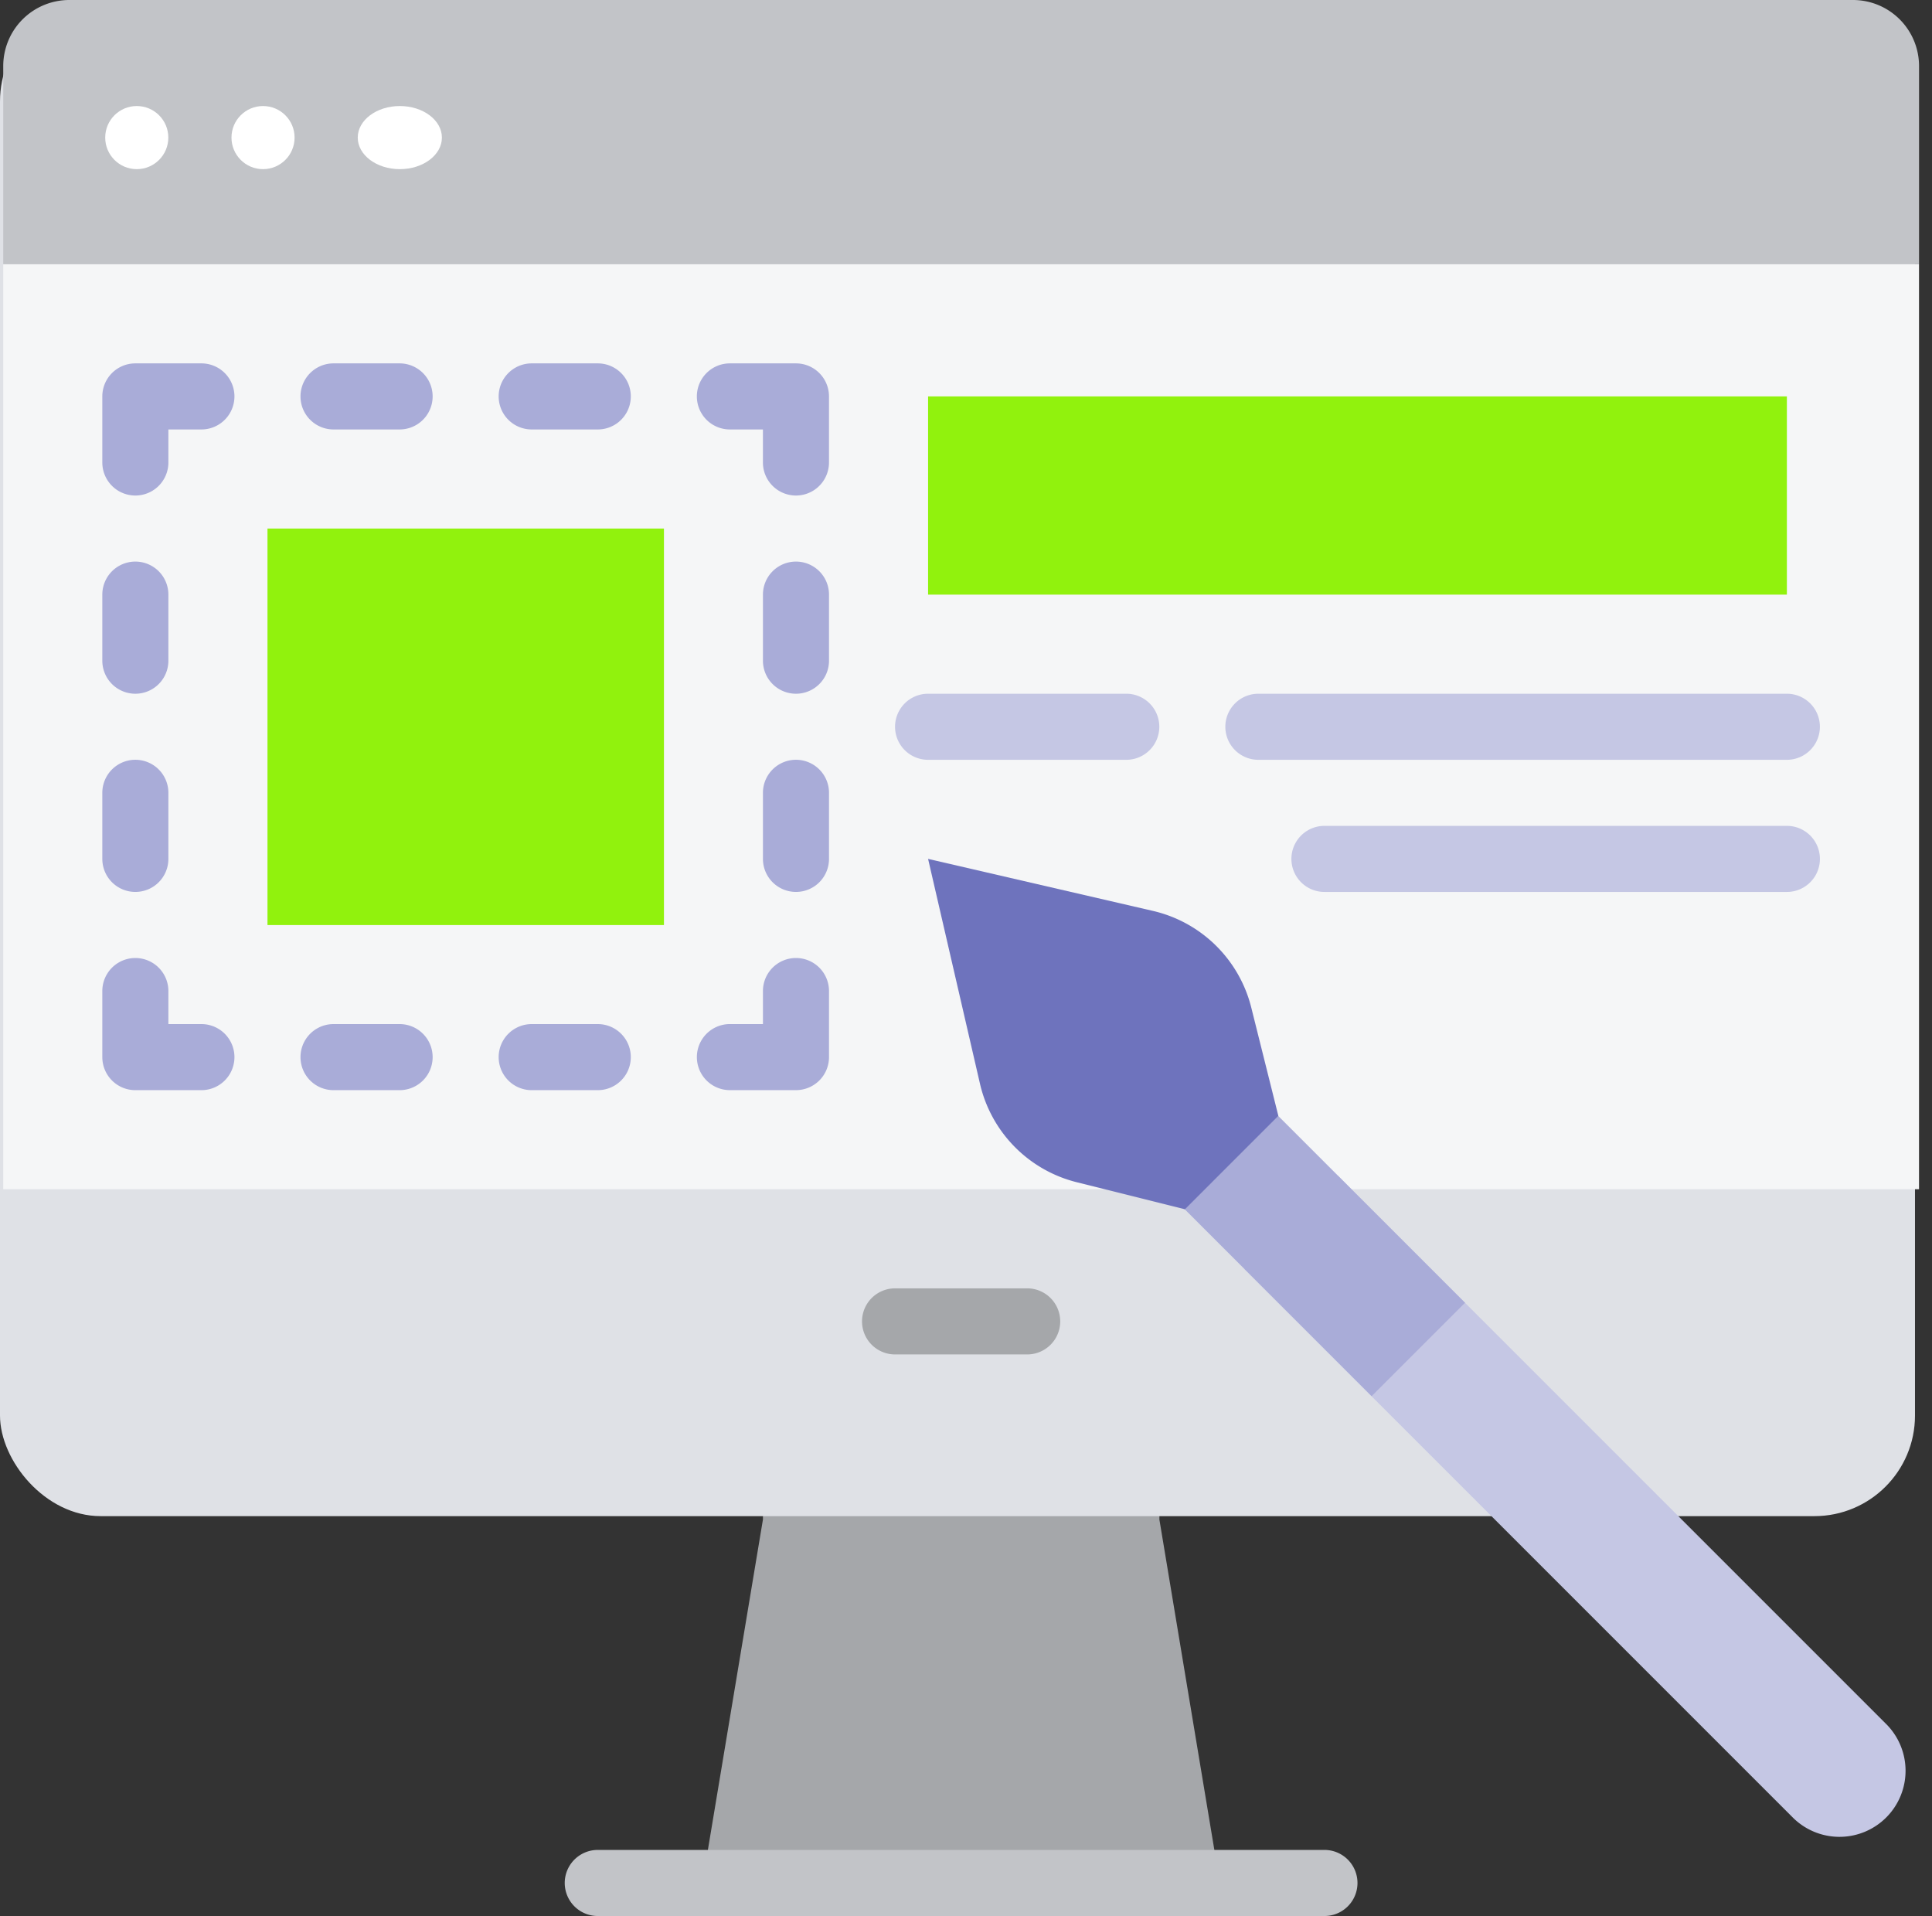 <svg xmlns="http://www.w3.org/2000/svg" width="96" height="95.194" viewBox="0 0 96 95.194"><rect x="0" y="0" width="96" height="95.194" fill="#333333" stroke="none"/><defs><style>.a{fill:#a5a7aa;}.b{fill:#dfe1e6;}.c{fill:#c2c4c8;}.d{fill:#fff;}.e{fill:#f5f6f7;}.f{fill:#a9acd8;}.g{fill:#91f20d;}.h{fill:#c5c7e4;}.i{fill:#6e73bd;}</style></defs><g transform="translate(0.477)"><path class="a" d="M218.26,386.26H192l3.283-19.7V360h19.7v6.565Z" transform="translate(-157.85 -291.066)"/><rect class="b" width="95.155" height="75.287" rx="5" transform="translate(-0.477 0.04)"/><path class="c" d="M27.283,24h88.629a3.283,3.283,0,0,1,3.283,3.283V37.13H24V27.283A3.283,3.283,0,0,1,27.283,24Z" transform="translate(-24.316 -24)"/><path class="c" d="M197.749,475.283H161.641a1.641,1.641,0,1,1,0-3.283h36.108a1.641,1.641,0,1,1,0,3.283Z" transform="translate(-132.415 -380.089)"/><path class="a" d="M240.206,339.283h-6.565a1.641,1.641,0,1,1,0-3.283h6.565a1.641,1.641,0,0,1,0,3.283Z" transform="translate(-189.643 -271.99)"/><circle class="d" cx="1.568" cy="1.568" r="1.568" transform="translate(4.751 5.268)"/><circle class="d" cx="1.568" cy="1.568" r="1.568" transform="translate(11.025 5.268)"/><ellipse class="d" cx="2.091" cy="1.568" rx="2.091" ry="1.568" transform="translate(17.299 5.268)"/><path class="e" d="M24,88h95.194v45.956H24Z" transform="translate(-24.316 -74.87)"/><g transform="translate(4.607 18.054)"><path class="f" d="M100.924,115.283H97.641a1.641,1.641,0,0,1,0-3.283h3.283a1.641,1.641,0,0,1,0,3.283Z" transform="translate(-86.152 -112)"/><path class="f" d="M148.924,115.283h-3.283a1.641,1.641,0,1,1,0-3.283h3.283a1.641,1.641,0,1,1,0,3.283Z" transform="translate(-124.305 -112)"/><path class="f" d="M100.924,275.283H97.641a1.641,1.641,0,0,1,0-3.283h3.283a1.641,1.641,0,0,1,0,3.283Z" transform="translate(-86.152 -239.174)"/><path class="f" d="M148.924,275.283h-3.283a1.641,1.641,0,1,1,0-3.283h3.283a1.641,1.641,0,1,1,0,3.283Z" transform="translate(-124.305 -239.174)"/><path class="f" d="M209.641,166.565A1.641,1.641,0,0,1,208,164.924v-3.283a1.641,1.641,0,0,1,3.283,0v3.283A1.641,1.641,0,0,1,209.641,166.565Z" transform="translate(-175.174 -150.152)"/><path class="f" d="M209.641,214.565A1.641,1.641,0,0,1,208,212.924v-3.283a1.641,1.641,0,0,1,3.283,0v3.283A1.641,1.641,0,0,1,209.641,214.565Z" transform="translate(-175.174 -188.305)"/><path class="f" d="M49.641,166.565A1.641,1.641,0,0,1,48,164.924v-3.283a1.641,1.641,0,0,1,3.283,0v3.283A1.641,1.641,0,0,1,49.641,166.565Z" transform="translate(-48 -150.152)"/><path class="f" d="M49.641,214.565A1.641,1.641,0,0,1,48,212.924v-3.283a1.641,1.641,0,0,1,3.283,0v3.283A1.641,1.641,0,0,1,49.641,214.565Z" transform="translate(-48 -188.305)"/><path class="f" d="M52.924,112H49.641A1.641,1.641,0,0,0,48,113.641v3.283a1.641,1.641,0,1,0,3.283,0v-1.641h1.641a1.641,1.641,0,0,0,0-3.283Z" transform="translate(-48 -112)"/><path class="f" d="M52.924,259.283H51.283v-1.641a1.641,1.641,0,0,0-3.283,0v3.283a1.641,1.641,0,0,0,1.641,1.641h3.283a1.641,1.641,0,1,0,0-3.283Z" transform="translate(-48 -226.457)"/><path class="f" d="M196.924,112h-3.283a1.641,1.641,0,0,0,0,3.283h1.641v1.641a1.641,1.641,0,1,0,3.283,0v-3.283A1.641,1.641,0,0,0,196.924,112Z" transform="translate(-162.457 -112)"/><path class="f" d="M196.924,256a1.641,1.641,0,0,0-1.641,1.641v1.641h-1.641a1.641,1.641,0,1,0,0,3.283h3.283a1.641,1.641,0,0,0,1.641-1.641v-3.283A1.641,1.641,0,0,0,196.924,256Z" transform="translate(-162.457 -226.457)"/></g><path class="g" d="M88,152h19.7v19.7H88Z" transform="translate(-75.186 -125.74)"/><path class="h" d="M251.489,195.283h-9.848a1.641,1.641,0,0,1,0-3.283h9.848a1.641,1.641,0,0,1,0,3.283Z" transform="translate(-196.002 -157.533)"/><path class="h" d="M347.9,195.283h-26.26a1.641,1.641,0,1,1,0-3.283H347.9a1.641,1.641,0,0,1,0,3.283Z" transform="translate(-259.589 -157.533)"/><path class="h" d="M360.619,227.283H337.641a1.641,1.641,0,1,1,0-3.283h22.978a1.641,1.641,0,0,1,0,3.283Z" transform="translate(-272.307 -182.968)"/><path class="h" d="M0,0H6.565V38.477a3.283,3.283,0,1,1-6.565,0V0Z" transform="translate(61.357 63.051) rotate(-45)"/><path class="f" d="M0,0H6.565V19.38H0Z" transform="translate(53.974 55.664) rotate(-45)"/><path class="g" d="M248,120h42.673v9.848H248Z" transform="translate(-202.361 -100.305)"/><path class="i" d="M248,232l2.578,11.169a6.565,6.565,0,0,0,4.8,4.893l5.384,1.346,4.642-4.642-1.346-5.384a6.565,6.565,0,0,0-4.893-4.8Z" transform="translate(-202.361 -189.327)"/></g></svg>